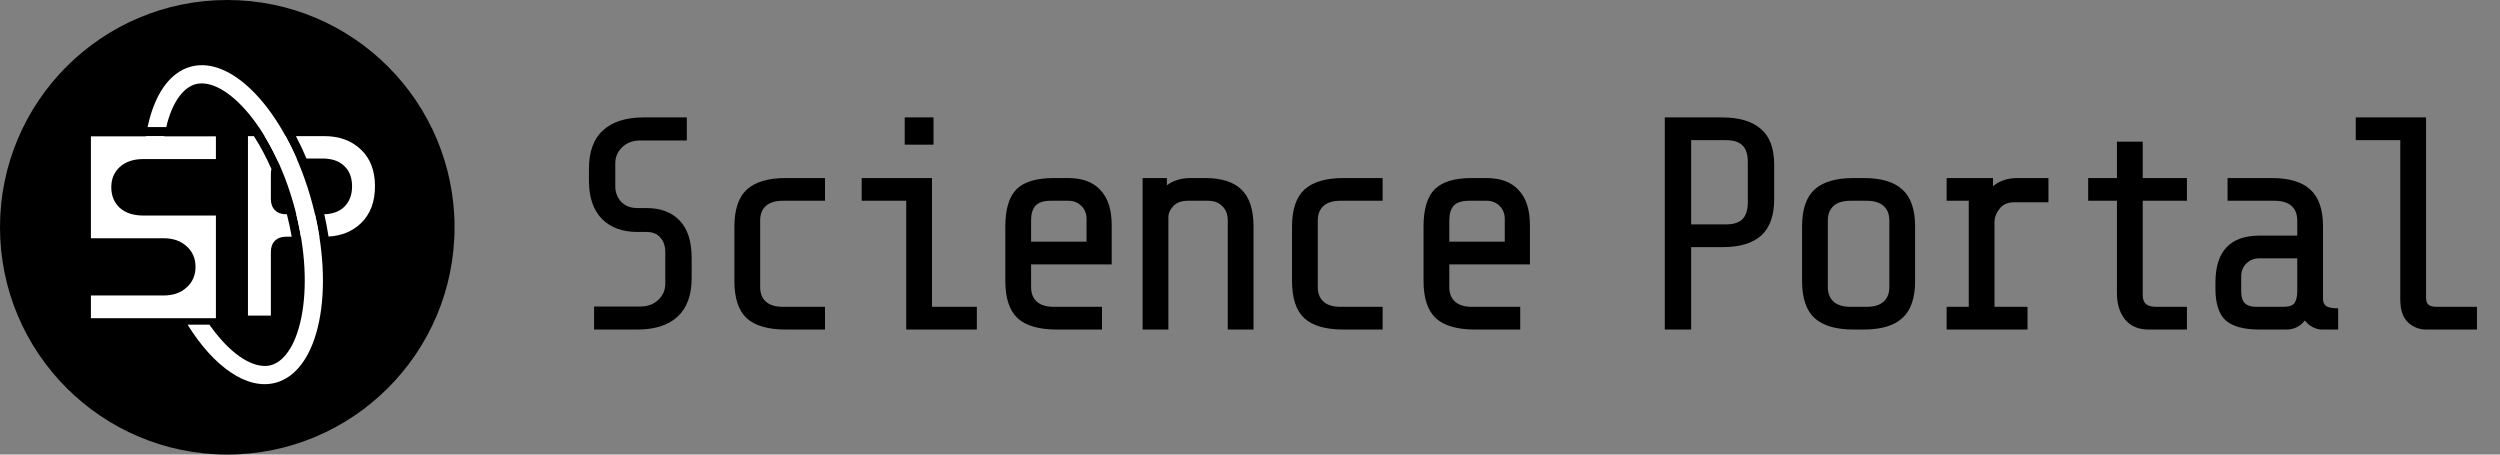 <svg width="220" height="40" viewBox="0 0 220 40" fill="none" xmlns="http://www.w3.org/2000/svg">
<rect x="0" y="0" width="220" height="40" fill="#808080" stroke="none"/>
<circle cx="20" cy="20" r="20" fill="black"/>
<path fill-rule="evenodd" clip-rule="evenodd" d="M22.342 11.979H21.82V27.772H23.836V22.172C23.836 21.753 23.956 21.425 24.195 21.186C24.434 20.947 24.762 20.828 25.18 20.828H25.67C25.558 20.183 25.418 19.525 25.247 18.856H25.18C24.762 18.856 24.434 18.737 24.195 18.498C23.956 18.259 23.836 17.93 23.836 17.512V15.295C23.836 15.142 23.852 15.001 23.884 14.872C23.414 13.801 22.892 12.831 22.342 11.979ZM26.482 20.828H28.103C28 20.179 27.872 19.521 27.718 18.856H26.072C26.237 19.523 26.373 20.182 26.482 20.828ZM24.427 14.13C24.634 14.011 24.885 13.951 25.18 13.951H26.101C25.799 13.26 25.475 12.601 25.134 11.979H23.286C23.688 12.64 24.071 13.36 24.427 14.13ZM28.911 20.817C30.071 20.749 31.022 20.357 31.766 19.64C32.587 18.849 32.998 17.766 32.998 16.392C32.998 15.018 32.587 13.943 31.766 13.167C30.945 12.375 29.869 11.979 28.54 11.979H26.042C26.371 12.606 26.682 13.264 26.972 13.951H28.384C29.205 13.951 29.84 14.167 30.288 14.6C30.751 15.033 30.982 15.631 30.982 16.392C30.982 17.154 30.751 17.759 30.288 18.207C29.868 18.612 29.285 18.828 28.538 18.854C28.687 19.515 28.811 20.17 28.911 20.817Z" fill="white"/>
<path d="M8 26.003H14.385C15.23 26.003 15.907 25.768 16.417 25.299C16.944 24.83 17.206 24.225 17.206 23.484C17.206 22.742 16.944 22.137 16.417 21.668C15.907 21.199 15.23 20.965 14.385 20.965H8V12H19V13.997H12.615C11.738 13.997 11.045 14.232 10.535 14.701C10.041 15.155 9.793 15.745 9.793 16.471C9.793 17.212 10.041 17.817 10.535 18.287C11.045 18.74 11.738 18.967 12.615 18.967H19V28H8V26.003Z" fill="white"/>
<path fill-rule="evenodd" clip-rule="evenodd" d="M26.512 27.969C27.037 25.406 26.915 21.976 25.936 18.322C24.957 14.669 23.348 11.638 21.612 9.68C19.805 7.643 18.234 7.135 17.214 7.408C16.246 7.667 15.199 8.785 14.629 11.18H12.989C13.581 8.365 14.896 6.372 16.8 5.862C20.641 4.833 25.423 10.226 27.482 17.908C29.54 25.59 28.095 32.652 24.254 33.681C21.732 34.357 18.804 32.264 16.508 28.572H18.425C18.756 29.043 19.096 29.474 19.442 29.863C21.248 31.901 22.82 32.409 23.84 32.136C24.86 31.863 25.966 30.637 26.512 27.969ZM14.292 13.372C14.331 12.886 14.389 12.422 14.465 11.98H12.844C12.775 12.427 12.723 12.892 12.688 13.372H14.292ZM16.992 26.172H15.213C15.473 26.729 15.748 27.264 16.034 27.772H17.895C17.582 27.273 17.28 26.738 16.992 26.172Z" fill="white"/>
<path d="M60.866 24.467C60.866 25.978 60.448 27.116 59.613 27.88C58.795 28.627 57.613 29 56.066 29H52.279V26.973H56.333C56.99 26.973 57.524 26.778 57.933 26.387C58.342 25.996 58.546 25.524 58.546 24.973V22.2C58.546 21.667 58.404 21.24 58.119 20.92C57.853 20.582 57.444 20.413 56.893 20.413H56.093C54.777 20.413 53.737 20.031 52.973 19.267C52.208 18.484 51.826 17.356 51.826 15.88V14.867C51.826 13.356 52.235 12.227 53.053 11.48C53.888 10.716 55.079 10.333 56.626 10.333H60.439V12.36H56.359C55.702 12.36 55.168 12.556 54.759 12.947C54.35 13.338 54.146 13.809 54.146 14.36V16.387C54.146 16.938 54.324 17.4 54.679 17.773C55.035 18.129 55.497 18.307 56.066 18.307H56.866C58.128 18.307 59.106 18.671 59.799 19.4C60.511 20.129 60.866 21.231 60.866 22.707V24.467ZM69.16 29C67.596 29 66.449 28.671 65.72 28.013C64.992 27.338 64.627 26.244 64.627 24.733V19.933C64.627 18.44 64.992 17.356 65.72 16.68C66.467 16.004 67.614 15.667 69.16 15.667H72.6V17.667H68.894C68.236 17.667 67.738 17.818 67.4 18.12C67.063 18.422 66.894 18.849 66.894 19.4V25.267C66.894 25.818 67.063 26.244 67.4 26.547C67.738 26.849 68.236 27 68.894 27H72.6V29H69.16ZM82.148 10.333V12.733H79.615V10.333H82.148ZM75.828 17.667V15.667H82.015V27H85.962V29H79.748V17.667H75.828ZM93.002 29C91.438 29 90.291 28.671 89.562 28.013C88.834 27.338 88.469 26.244 88.469 24.733V19.933C88.469 18.404 88.798 17.311 89.456 16.653C90.114 15.996 91.207 15.667 92.736 15.667H93.989C95.251 15.667 96.203 16.022 96.843 16.733C97.5 17.427 97.829 18.449 97.829 19.8V23.267H90.736V25.267C90.736 25.818 90.905 26.244 91.243 26.547C91.58 26.849 92.078 27 92.736 27H96.976V29H93.002ZM95.616 19.267C95.616 18.804 95.465 18.422 95.162 18.12C94.86 17.818 94.478 17.667 94.016 17.667H92.469C91.829 17.667 91.376 17.818 91.109 18.12C90.86 18.404 90.736 18.831 90.736 19.4V21.267H95.616V19.267ZM102.684 15.667V16.307C103.235 15.88 103.946 15.667 104.817 15.667H106.044C107.484 15.667 108.55 16.004 109.244 16.68C109.955 17.356 110.31 18.44 110.31 19.933V29H108.044V19.4C108.044 18.867 107.884 18.449 107.564 18.147C107.261 17.827 106.844 17.667 106.31 17.667H104.55C103.964 17.667 103.528 17.827 103.244 18.147C102.959 18.449 102.817 18.778 102.817 19.133V29H100.55V15.667H102.684ZM118.231 29C116.667 29 115.52 28.671 114.791 28.013C114.062 27.338 113.698 26.244 113.698 24.733V19.933C113.698 18.44 114.062 17.356 114.791 16.68C115.538 16.004 116.685 15.667 118.231 15.667H121.671V17.667H117.965C117.307 17.667 116.809 17.818 116.471 18.12C116.133 18.422 115.965 18.849 115.965 19.4V25.267C115.965 25.818 116.133 26.244 116.471 26.547C116.809 26.849 117.307 27 117.965 27H121.671V29H118.231ZM129.806 29C128.241 29 127.095 28.671 126.366 28.013C125.637 27.338 125.272 26.244 125.272 24.733V19.933C125.272 18.404 125.601 17.311 126.259 16.653C126.917 15.996 128.01 15.667 129.539 15.667H130.792C132.055 15.667 133.006 16.022 133.646 16.733C134.303 17.427 134.632 18.449 134.632 19.8V23.267H127.539V25.267C127.539 25.818 127.708 26.244 128.046 26.547C128.383 26.849 128.881 27 129.539 27H133.779V29H129.806ZM132.419 19.267C132.419 18.804 132.268 18.422 131.966 18.12C131.663 17.818 131.281 17.667 130.819 17.667H129.272C128.632 17.667 128.179 17.818 127.912 18.12C127.663 18.404 127.539 18.831 127.539 19.4V21.267H132.419V19.267ZM156.128 17.533C156.128 18.973 155.745 20.04 154.981 20.733C154.217 21.409 153.088 21.747 151.594 21.747H148.821V29H146.501V10.333H151.541C153.052 10.333 154.19 10.671 154.954 11.347C155.737 12.004 156.128 13.053 156.128 14.493V17.533ZM153.808 14.253C153.808 13.578 153.648 13.089 153.328 12.787C153.025 12.484 152.537 12.333 151.861 12.333H148.821V19.747H151.861C152.537 19.747 153.025 19.596 153.328 19.293C153.648 18.973 153.808 18.476 153.808 17.8V14.253ZM168.529 24.733C168.529 26.227 168.155 27.311 167.409 27.987C166.68 28.662 165.542 29 163.995 29H163.115C161.569 29 160.422 28.662 159.675 27.987C158.947 27.311 158.582 26.227 158.582 24.733V19.933C158.582 18.44 158.947 17.356 159.675 16.68C160.422 16.004 161.569 15.667 163.115 15.667H163.995C165.542 15.667 166.68 16.004 167.409 16.68C168.155 17.356 168.529 18.44 168.529 19.933V24.733ZM166.262 19.4C166.262 18.849 166.093 18.422 165.755 18.12C165.418 17.818 164.92 17.667 164.262 17.667H162.849C162.191 17.667 161.693 17.818 161.355 18.12C161.018 18.422 160.849 18.849 160.849 19.4V25.267C160.849 25.818 161.018 26.244 161.355 26.547C161.693 26.849 162.191 27 162.849 27H164.262C164.92 27 165.418 26.849 165.755 26.547C166.093 26.244 166.262 25.818 166.262 25.267V19.4ZM173.25 27V17.667H171.303V15.667H175.383V16.387C175.97 15.907 176.681 15.667 177.516 15.667H180.263V17.8H177.25C176.681 17.8 176.254 17.987 175.97 18.36C175.685 18.716 175.534 19.08 175.516 19.453V27H178.423V29H171.303V27H173.25ZM189.091 29C188.184 29 187.491 28.707 187.011 28.12C186.531 27.533 186.291 26.76 186.291 25.8V17.667H183.758V15.667H186.291V12.467H188.558V15.667H192.451V17.667H188.558V25.933C188.558 26.324 188.655 26.6 188.851 26.76C189.046 26.92 189.349 27 189.758 27H192.451V29H189.091ZM204.292 29C204.061 29 203.803 28.929 203.519 28.787C203.252 28.644 203.021 28.449 202.825 28.2C202.416 28.733 201.874 29 201.199 29H198.825C197.474 29 196.487 28.733 195.865 28.2C195.261 27.649 194.959 26.716 194.959 25.4V24.867C194.959 22.111 196.256 20.733 198.852 20.733H202.159V19.4C202.159 18.849 201.99 18.422 201.652 18.12C201.314 17.818 200.816 17.667 200.159 17.667H196.025V15.667H199.892C201.439 15.667 202.576 16.004 203.305 16.68C204.052 17.356 204.425 18.44 204.425 19.933V26.333C204.425 26.6 204.523 26.804 204.719 26.947C204.932 27.071 205.279 27.133 205.759 27.133V29H204.292ZM200.932 27C201.465 27 201.803 26.876 201.945 26.627C202.087 26.378 202.159 26.058 202.159 25.667V22.733H198.825C198.363 22.733 197.981 22.884 197.679 23.187C197.376 23.489 197.225 23.871 197.225 24.333V25.667C197.225 26.129 197.332 26.467 197.545 26.68C197.759 26.893 198.096 27 198.559 27H200.932ZM213.493 29C212.888 29 212.355 28.787 211.893 28.36C211.448 27.933 211.226 27.258 211.226 26.333V12.333H207.306V10.333H213.493V26.2C213.493 26.484 213.564 26.689 213.706 26.813C213.848 26.938 214.088 27 214.426 27H217.973V29H213.493Z" fill="black"/>
</svg>
